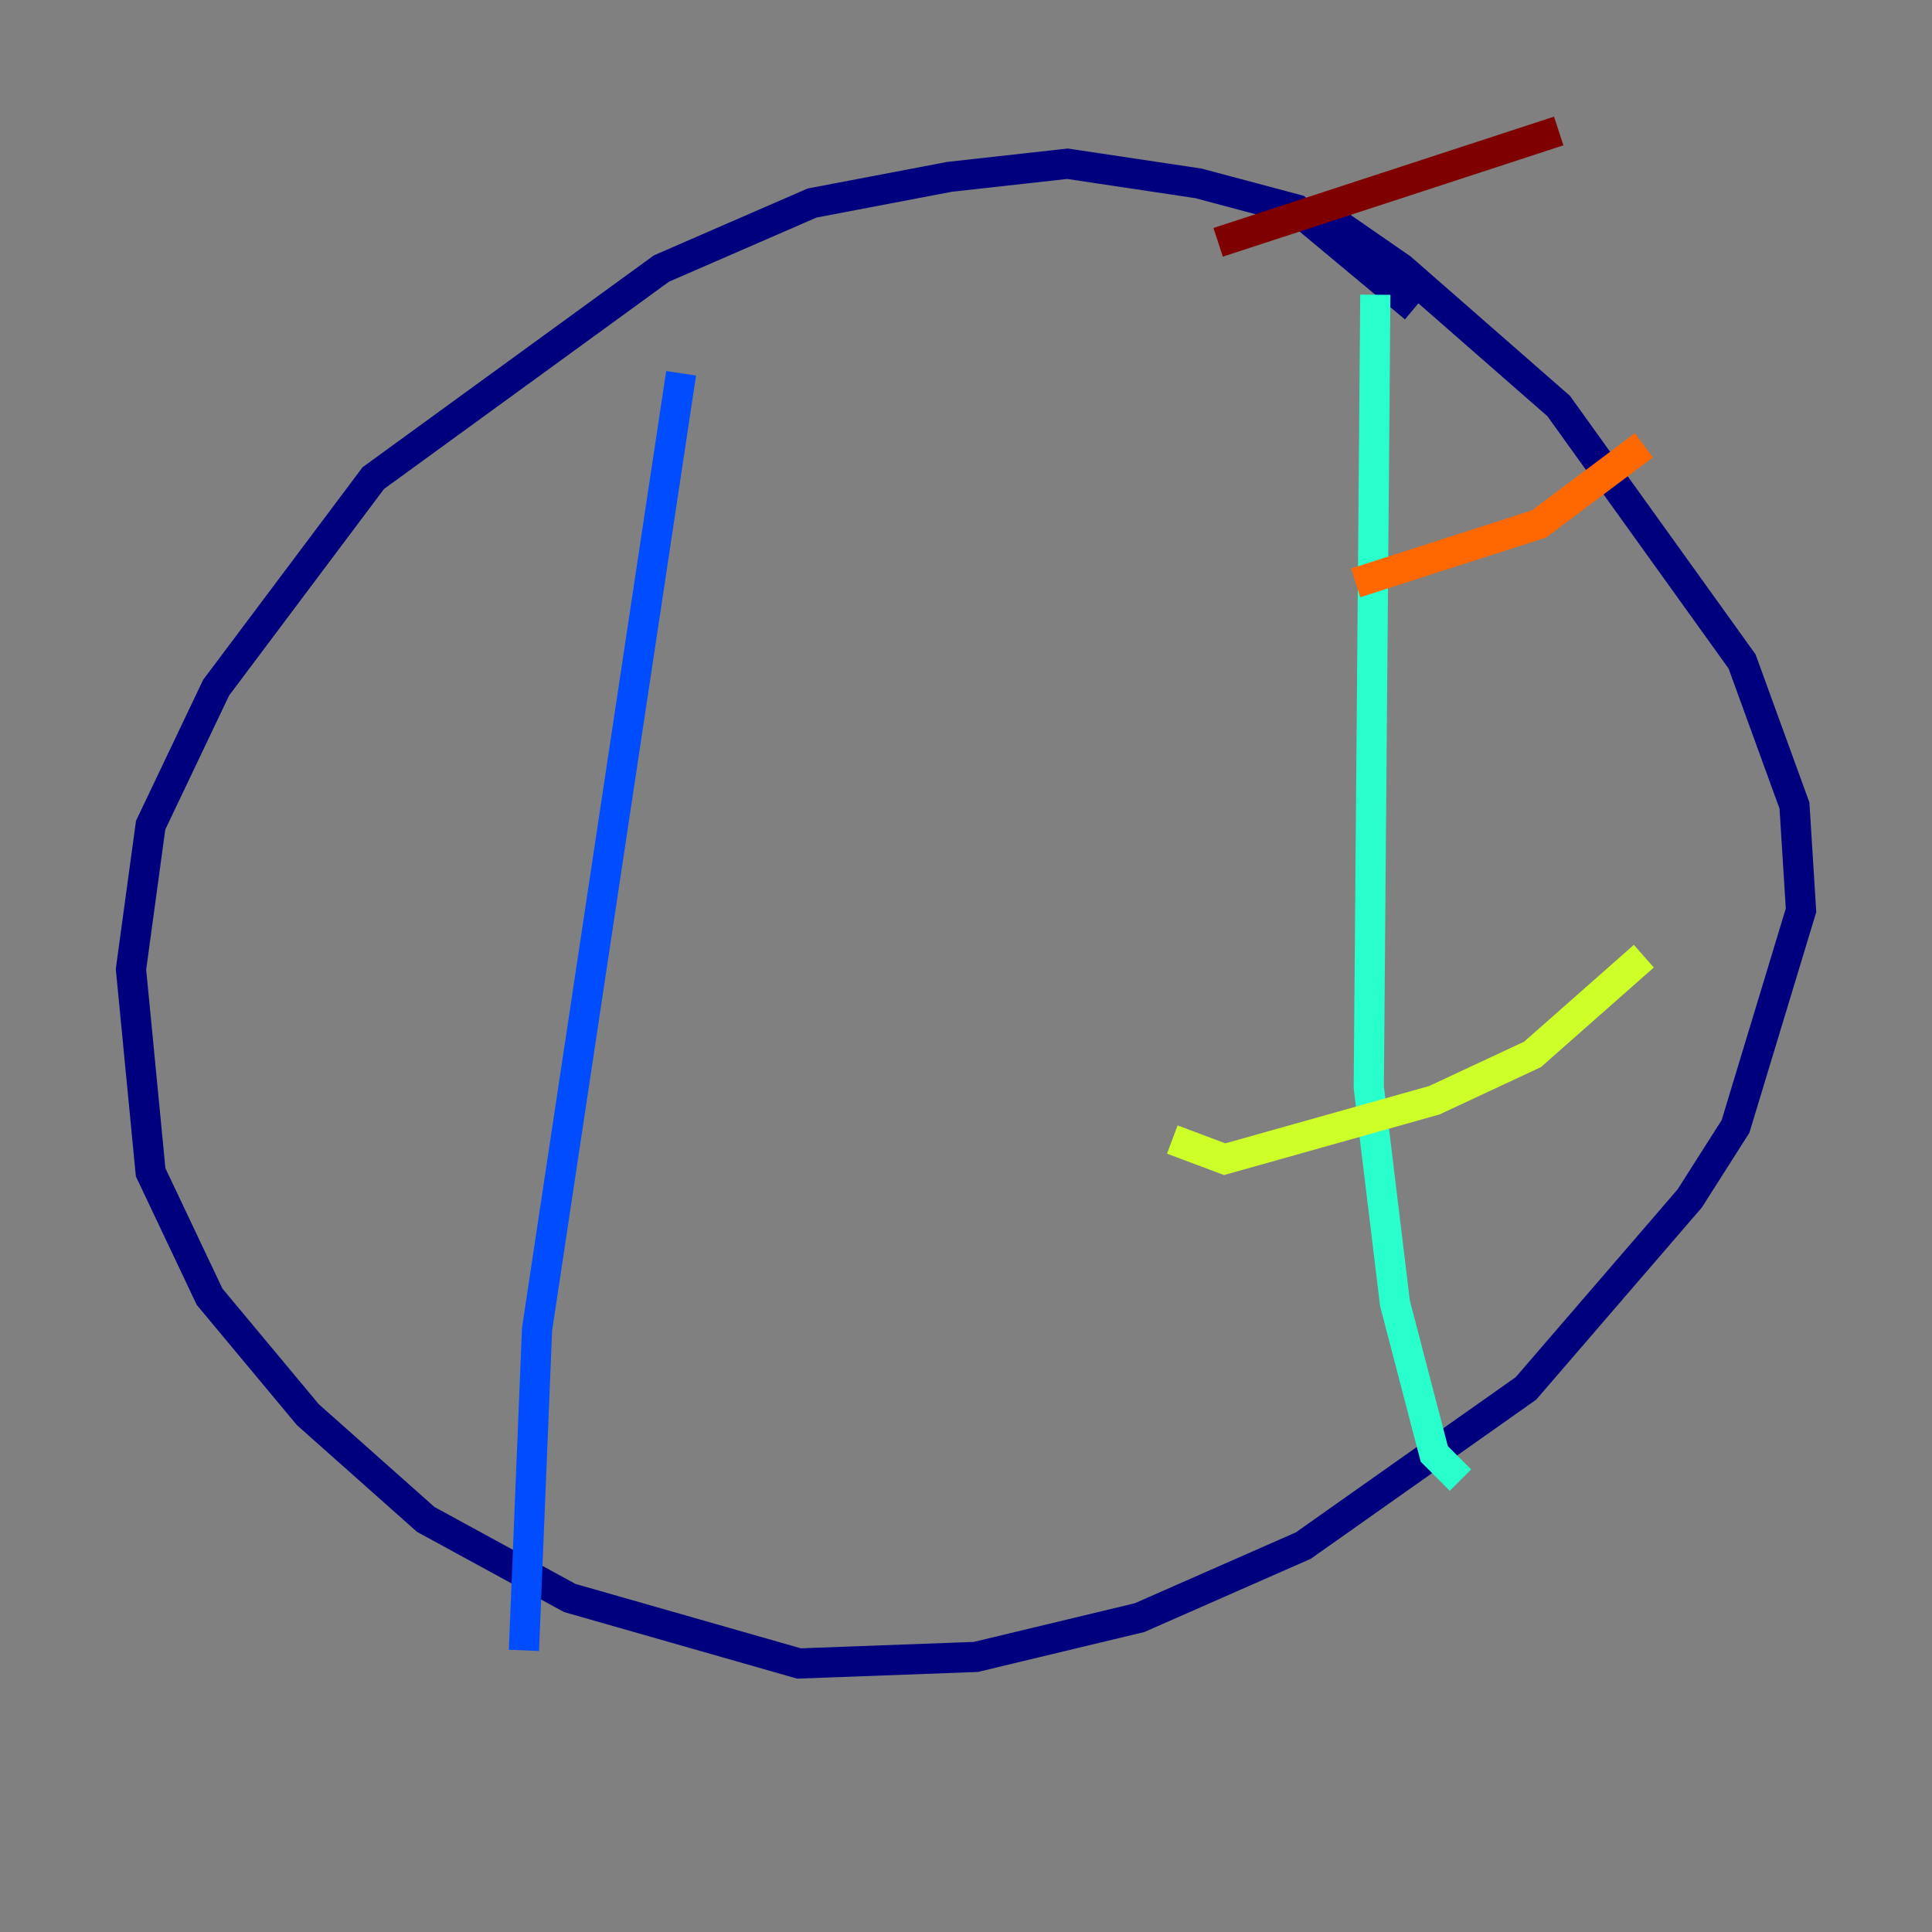 <?xml version="1.0" encoding="utf-8" ?>
<svg baseProfile="tiny" height="128" version="1.2" viewBox="0,0,128,128" width="128" xmlns="http://www.w3.org/2000/svg" xmlns:ev="http://www.w3.org/2001/xml-events" xmlns:xlink="http://www.w3.org/1999/xlink"><rect x="0" y="0" width="128" height="128" fill="#808080" stroke="none"/><defs /><polyline fill="none" points="93.722,20.393 85.912,13.885 79.403,12.149 70.725,10.848 62.915,11.715 53.803,13.451 43.824,17.79 24.732,31.675 14.319,45.559 9.98,54.671 8.678,64.217 9.98,77.668 13.885,85.912 20.393,93.722 28.203,100.664 37.749,105.871 52.936,110.21 64.651,109.776 75.498,107.173 86.346,102.4 101.098,91.986 111.946,79.403 114.983,74.63 119.322,60.312 118.888,53.37 115.417,43.824 103.268,26.902 92.854,17.79 87.214,13.885" stroke="#00007f" stroke-width="2" /><polyline fill="none" points="45.125,24.732 35.58,88.081 34.712,109.342" stroke="#004cff" stroke-width="2" /><polyline fill="none" points="91.119,19.525 90.685,72.027 92.42,86.346 95.024,96.325 96.759,98.061" stroke="#29ffcd" stroke-width="2" /><polyline fill="none" points="77.668,75.498 81.139,76.8 95.024,72.895 101.532,69.858 108.909,63.349" stroke="#cdff29" stroke-width="2" /><polyline fill="none" points="89.817,38.617 101.966,34.712 108.909,29.505" stroke="#ff6700" stroke-width="2" /><polyline fill="none" points="80.705,16.054 103.268,8.678" stroke="#7f0000" stroke-width="2" /></svg>